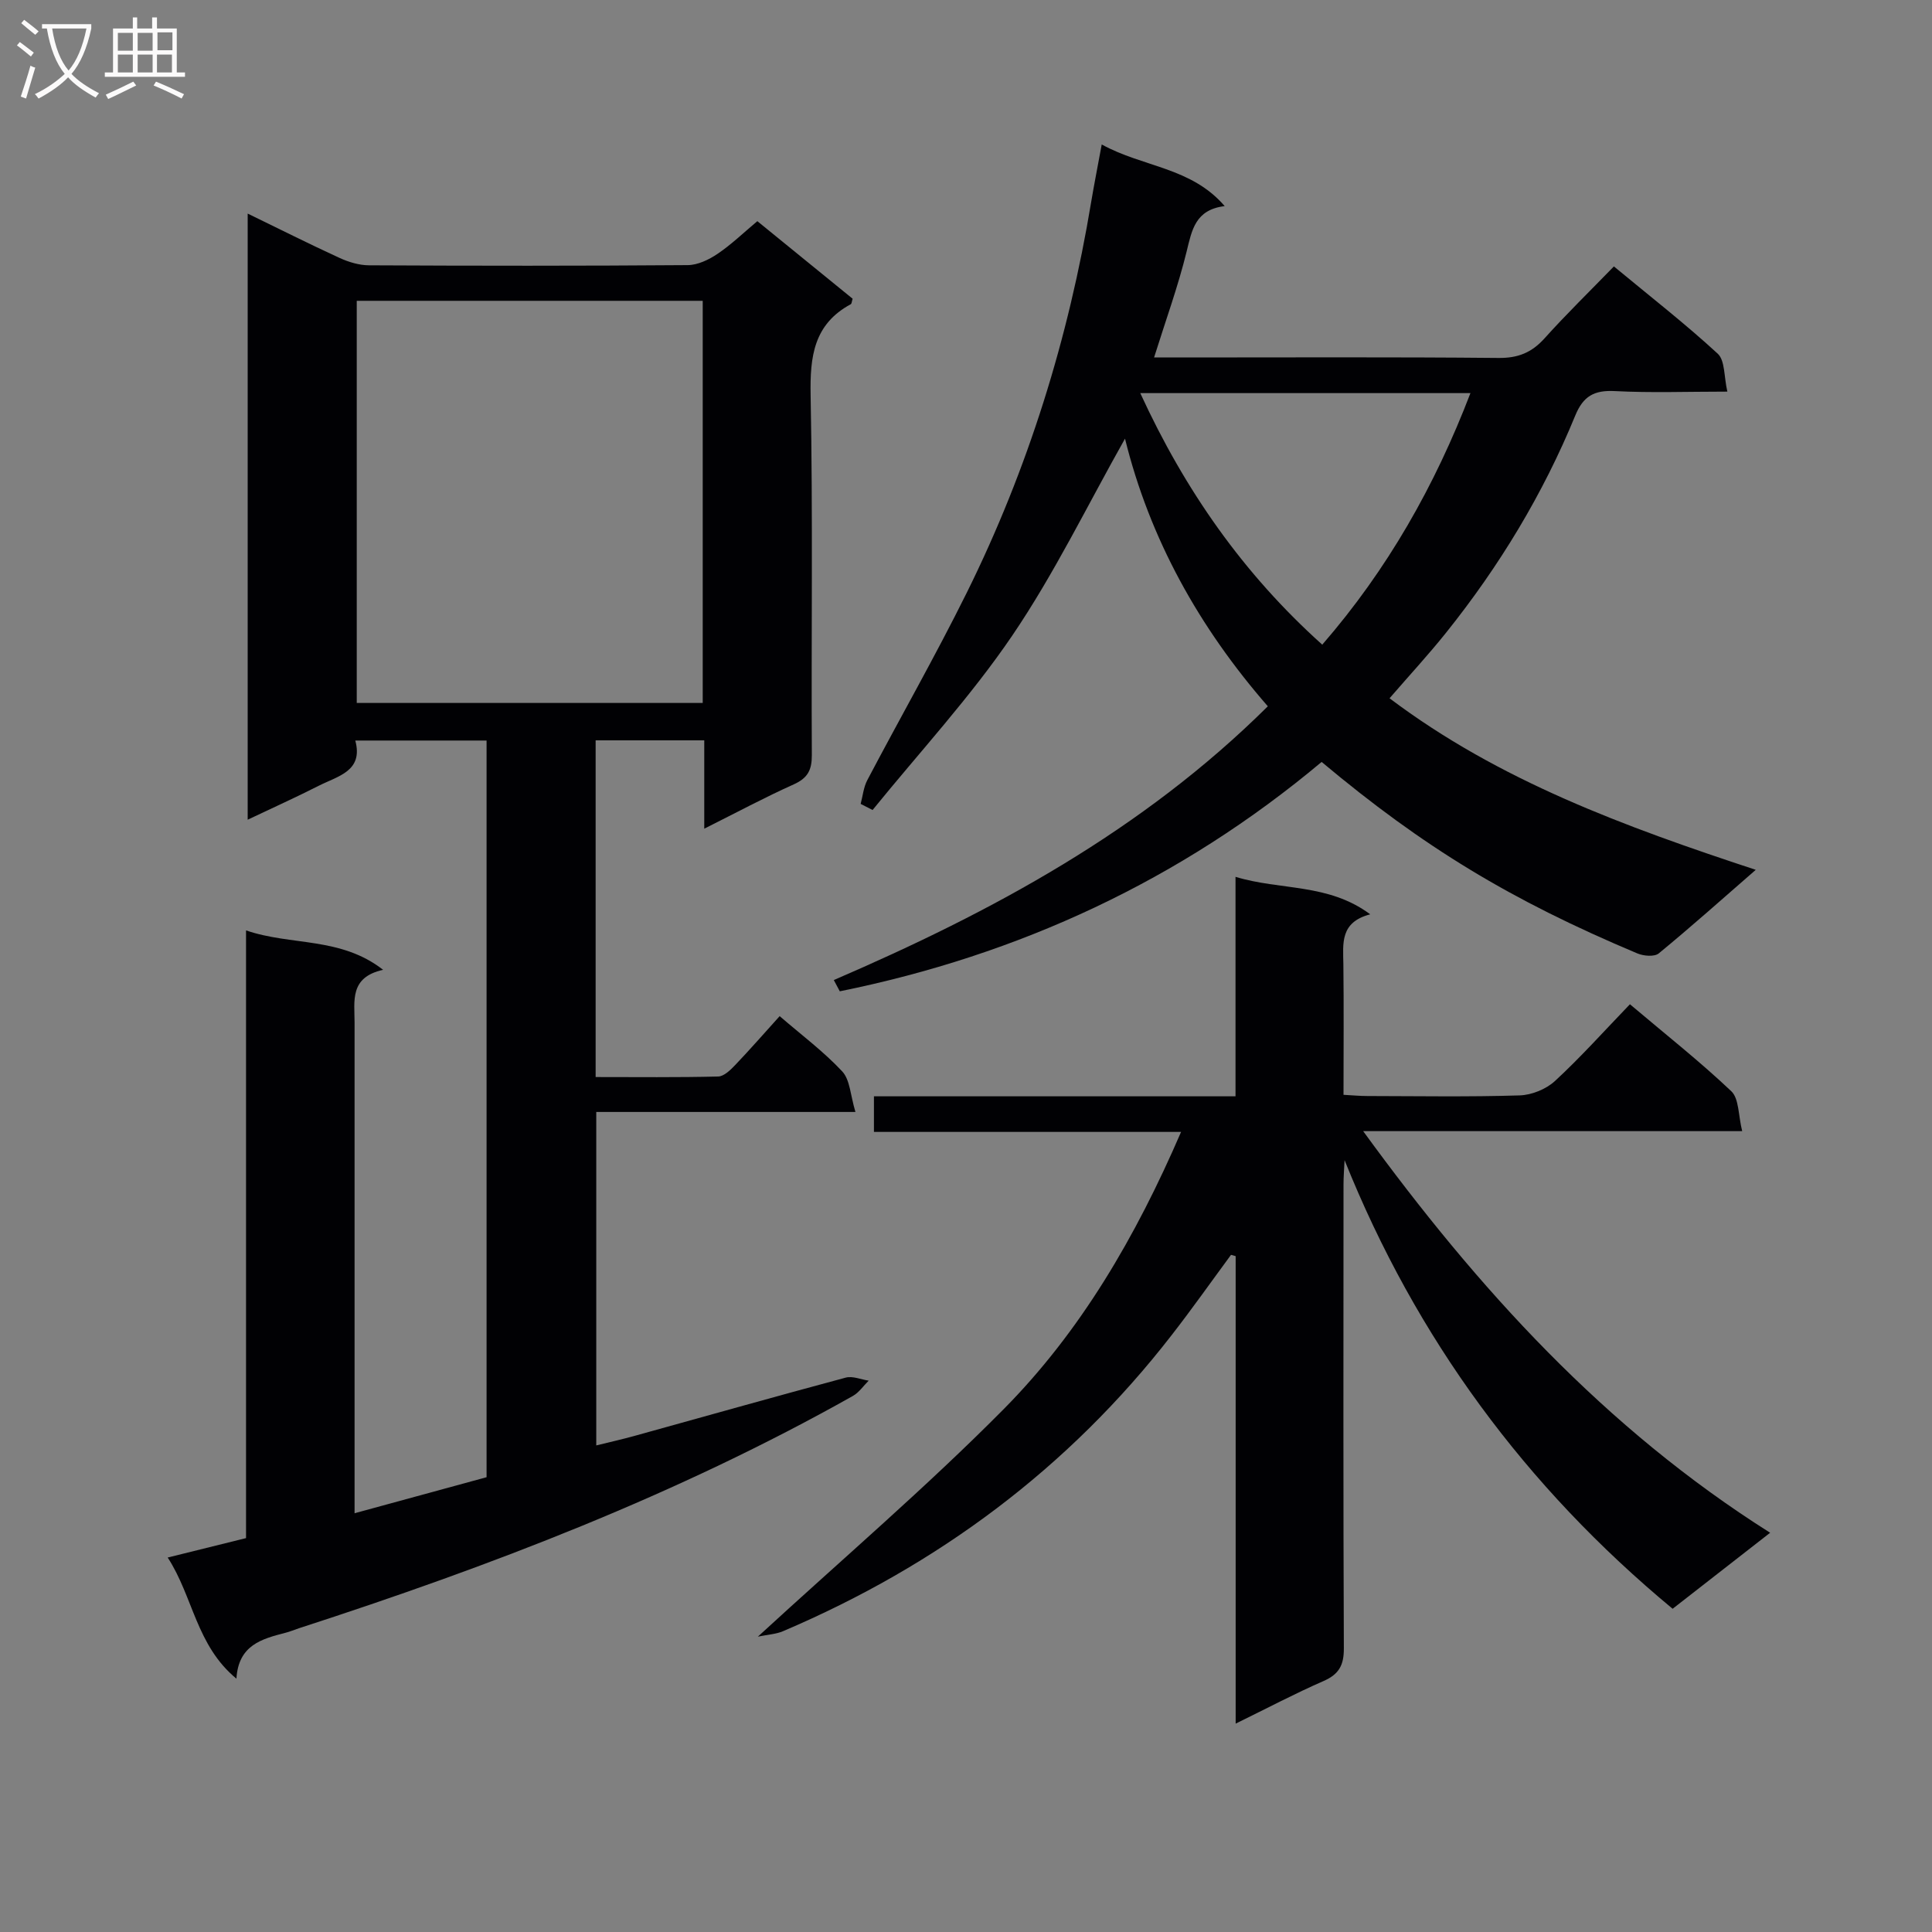 <svg enable-background="new 0 0 400 400" viewBox="0 0 400 400" xmlns="http://www.w3.org/2000/svg"><rect x="0" y="0" width="400" height="400" fill="#808080" stroke="none"/><g fill="#010104"><path d="m79.32 200.79c-6.98 1.54-5.91 6.44-5.91 10.9.01 31.66 0 63.32 0 94.99v6.62c9.54-2.61 18.42-5.03 27.33-7.46 0-50.99 0-101.6 0-152.52-8.95 0-17.71 0-27.18 0 1.71 6.35-3.6 7.35-7.58 9.37-4.7 2.39-9.51 4.55-14.7 7.02 0-41.99 0-83.38 0-125.49 6.55 3.18 12.72 6.29 19 9.17 1.89.87 4.08 1.53 6.13 1.54 22 .11 43.99.13 65.99-.04 2.08-.02 4.38-1.13 6.17-2.34 2.86-1.93 5.37-4.37 8.23-6.76 6.69 5.45 13.25 10.78 19.73 16.06-.19.58-.19 1.02-.38 1.13-7.68 4.15-8.47 10.83-8.32 18.86.48 24.82.12 49.66.25 74.49.02 3.09-.85 4.76-3.73 6.06-6.02 2.7-11.85 5.83-18.54 9.18 0-6.63 0-12.36 0-18.29-7.78 0-15.01 0-22.49 0v69.71c8.51 0 16.95.1 25.37-.11 1.2-.03 2.55-1.35 3.52-2.37 3.08-3.23 6.02-6.6 9.21-10.13 4.55 3.93 9.12 7.34 12.95 11.44 1.63 1.74 1.69 4.94 2.74 8.4-18.53 0-35.92 0-53.66 0v69.04c2.7-.67 5.36-1.26 7.98-1.99 14.55-4.03 29.09-8.14 43.67-12.05 1.43-.38 3.16.39 4.75.63-1.08 1.07-1.99 2.44-3.26 3.16-36.36 20.47-75.11 35.27-114.69 48.1-.95.31-1.87.71-2.83.95-4.88 1.26-9.71 2.54-10.12 9.49-8.34-6.88-8.95-16.95-14.23-25.08 5.63-1.4 10.67-2.65 16.22-4.02 0-41.7 0-83.44 0-125.82 9.41 3.23 19.52 1.26 28.38 8.16zm-5.46-138.51v83.26h71.63c0-27.94 0-55.5 0-83.26-23.95 0-47.56 0-71.63 0z"/><path d="m255.83 356.86c0-32.8 0-64.79 0-96.79-.32-.09-.64-.18-.96-.27-4.09 5.55-8.06 11.18-12.29 16.62-21.38 27.57-48.47 47.68-80.48 61.31-1.44.61-3.12.69-5.19 1.12 17.54-16.12 34.84-30.91 50.81-47.02 16.03-16.17 27.42-35.75 36.81-57.48-21.58 0-42.41 0-63.59 0 0-2.68 0-4.74 0-7.37h74.86c0-15.29 0-30.03 0-45.44 9.39 2.85 19.17 1.28 27.89 7.76-6.29 1.64-5.62 6.03-5.56 10.31.11 8.82.03 17.64.03 27.06 1.83.1 3.41.25 4.99.25 10.5.02 21 .2 31.49-.13 2.49-.08 5.47-1.29 7.3-2.98 5.35-4.94 10.23-10.4 15.52-15.89 7.44 6.29 14.49 11.85 20.99 18.01 1.61 1.53 1.43 4.96 2.25 8.26-26.64 0-52.18 0-78.47 0 23.77 32.66 50.02 61.52 84.26 83.15-6.99 5.45-13.49 10.51-20.19 15.74-30.41-25.21-53.11-55.95-67.92-92.88-.08 1.69-.22 3.38-.22 5.07-.01 31.99-.07 63.99.07 95.98.02 3.49-.99 5.39-4.23 6.8-5.88 2.57-11.59 5.59-18.17 8.81z"/><path d="m228.1 29.91c8.61 4.74 18.49 4.67 25.46 12.76-6.11.75-6.79 4.96-7.89 9.44-1.77 7.21-4.33 14.23-6.73 21.9h5.81c21.83 0 43.67-.11 65.5.1 4.03.04 6.87-1.1 9.53-4.06 4.55-5.06 9.44-9.82 14.36-14.89 7.57 6.27 14.79 11.89 21.5 18.07 1.52 1.4 1.27 4.72 1.99 7.85-8.38 0-15.86.28-23.3-.11-4.27-.22-6.54 1.03-8.2 5.09-6.67 16.26-15.72 31.17-26.7 44.89-3.72 4.65-7.77 9.03-11.74 13.62 22.64 17.07 48.68 26.57 75.82 35.52-7.06 6.15-13.46 11.86-20.08 17.3-.9.74-3.13.55-4.42.01-26.26-11.03-44.35-22.03-65.38-39.65-29.18 24.46-62.65 39.97-99.76 47.49-.41-.78-.83-1.55-1.24-2.33 32.8-14.14 63.9-30.91 89.86-56.68-14.21-16.3-24.44-34.63-29.57-55.41-7.78 13.79-14.62 27.93-23.35 40.78-8.64 12.71-19.19 24.12-28.91 36.1-.82-.42-1.65-.84-2.47-1.26.44-1.65.6-3.46 1.38-4.93 6.82-12.96 14.09-25.69 20.59-38.8 12.68-25.61 21.08-52.66 25.75-80.86.6-3.59 1.31-7.15 2.19-11.94zm76.34 51.48c-23 0-45.46 0-68.36 0 9.22 20.07 21.32 37.4 37.68 52.08 13.53-15.6 23.32-32.89 30.68-52.08z"/></g><path d="m6.4 11.7c-1-.8-1.9-1.6-2.9-2.3l.6-.7c.9.7 1.9 1.4 2.9 2.2zm-2.1 8.3c.7-2.1 1.4-4.2 2-6.4.2.1.6.3 1 .4-.7 2.3-1.3 4.4-1.9 6.4zm3-12.8c-1.1-.9-2.1-1.7-2.9-2.4l.6-.7c1 .8 2 1.5 3 2.4zm1.4-1.3v-.9h10.2v.9c-.9 4.2-2.3 7.3-4.1 9.4 1.3 1.4 3.2 2.7 5.7 4-.2.2-.4.5-.7.9-2.5-1.4-4.4-2.7-5.7-4.2-1.4 1.5-3.5 3-6.1 4.4 0 0 0 0-.1-.1-.3-.4-.5-.7-.7-.8 2.7-1.3 4.7-2.8 6.2-4.2-1.8-2.2-3-5.3-3.7-9.4zm9.2 0h-7.1c.6 3.8 1.7 6.7 3.4 8.7 1.7-2 2.9-4.8 3.7-8.7z" fill="#fbfafa"/><path d="m31.6 3.6h.9v2.3h4.1v9.1h1.7v.9h-16.6v-.9h1.7v-9.1h4.1v-2.3h.9v2.3h3.1v-2.3zm-4 13.3.6.8c-1.9.9-3.8 1.9-5.8 2.8-.2-.3-.3-.6-.5-.9 2-.9 3.9-1.8 5.7-2.7zm-3.2-10.1v3.7h3.1v-3.7zm0 4.5v3.7h3.1v-3.7zm4.1-4.5v3.7h3.1v-3.7zm0 4.5v3.7h3.1v-3.7zm9.1 9.1c-2.1-1.1-4.1-2-5.8-2.7l.5-.8c2.2.9 4.1 1.8 5.8 2.6zm-1.9-13.7h-3.1v3.7h3.1v-3.6zm-3.2 4.6v3.7h3.1v-3.7z" fill="#fbfafa"/></svg>